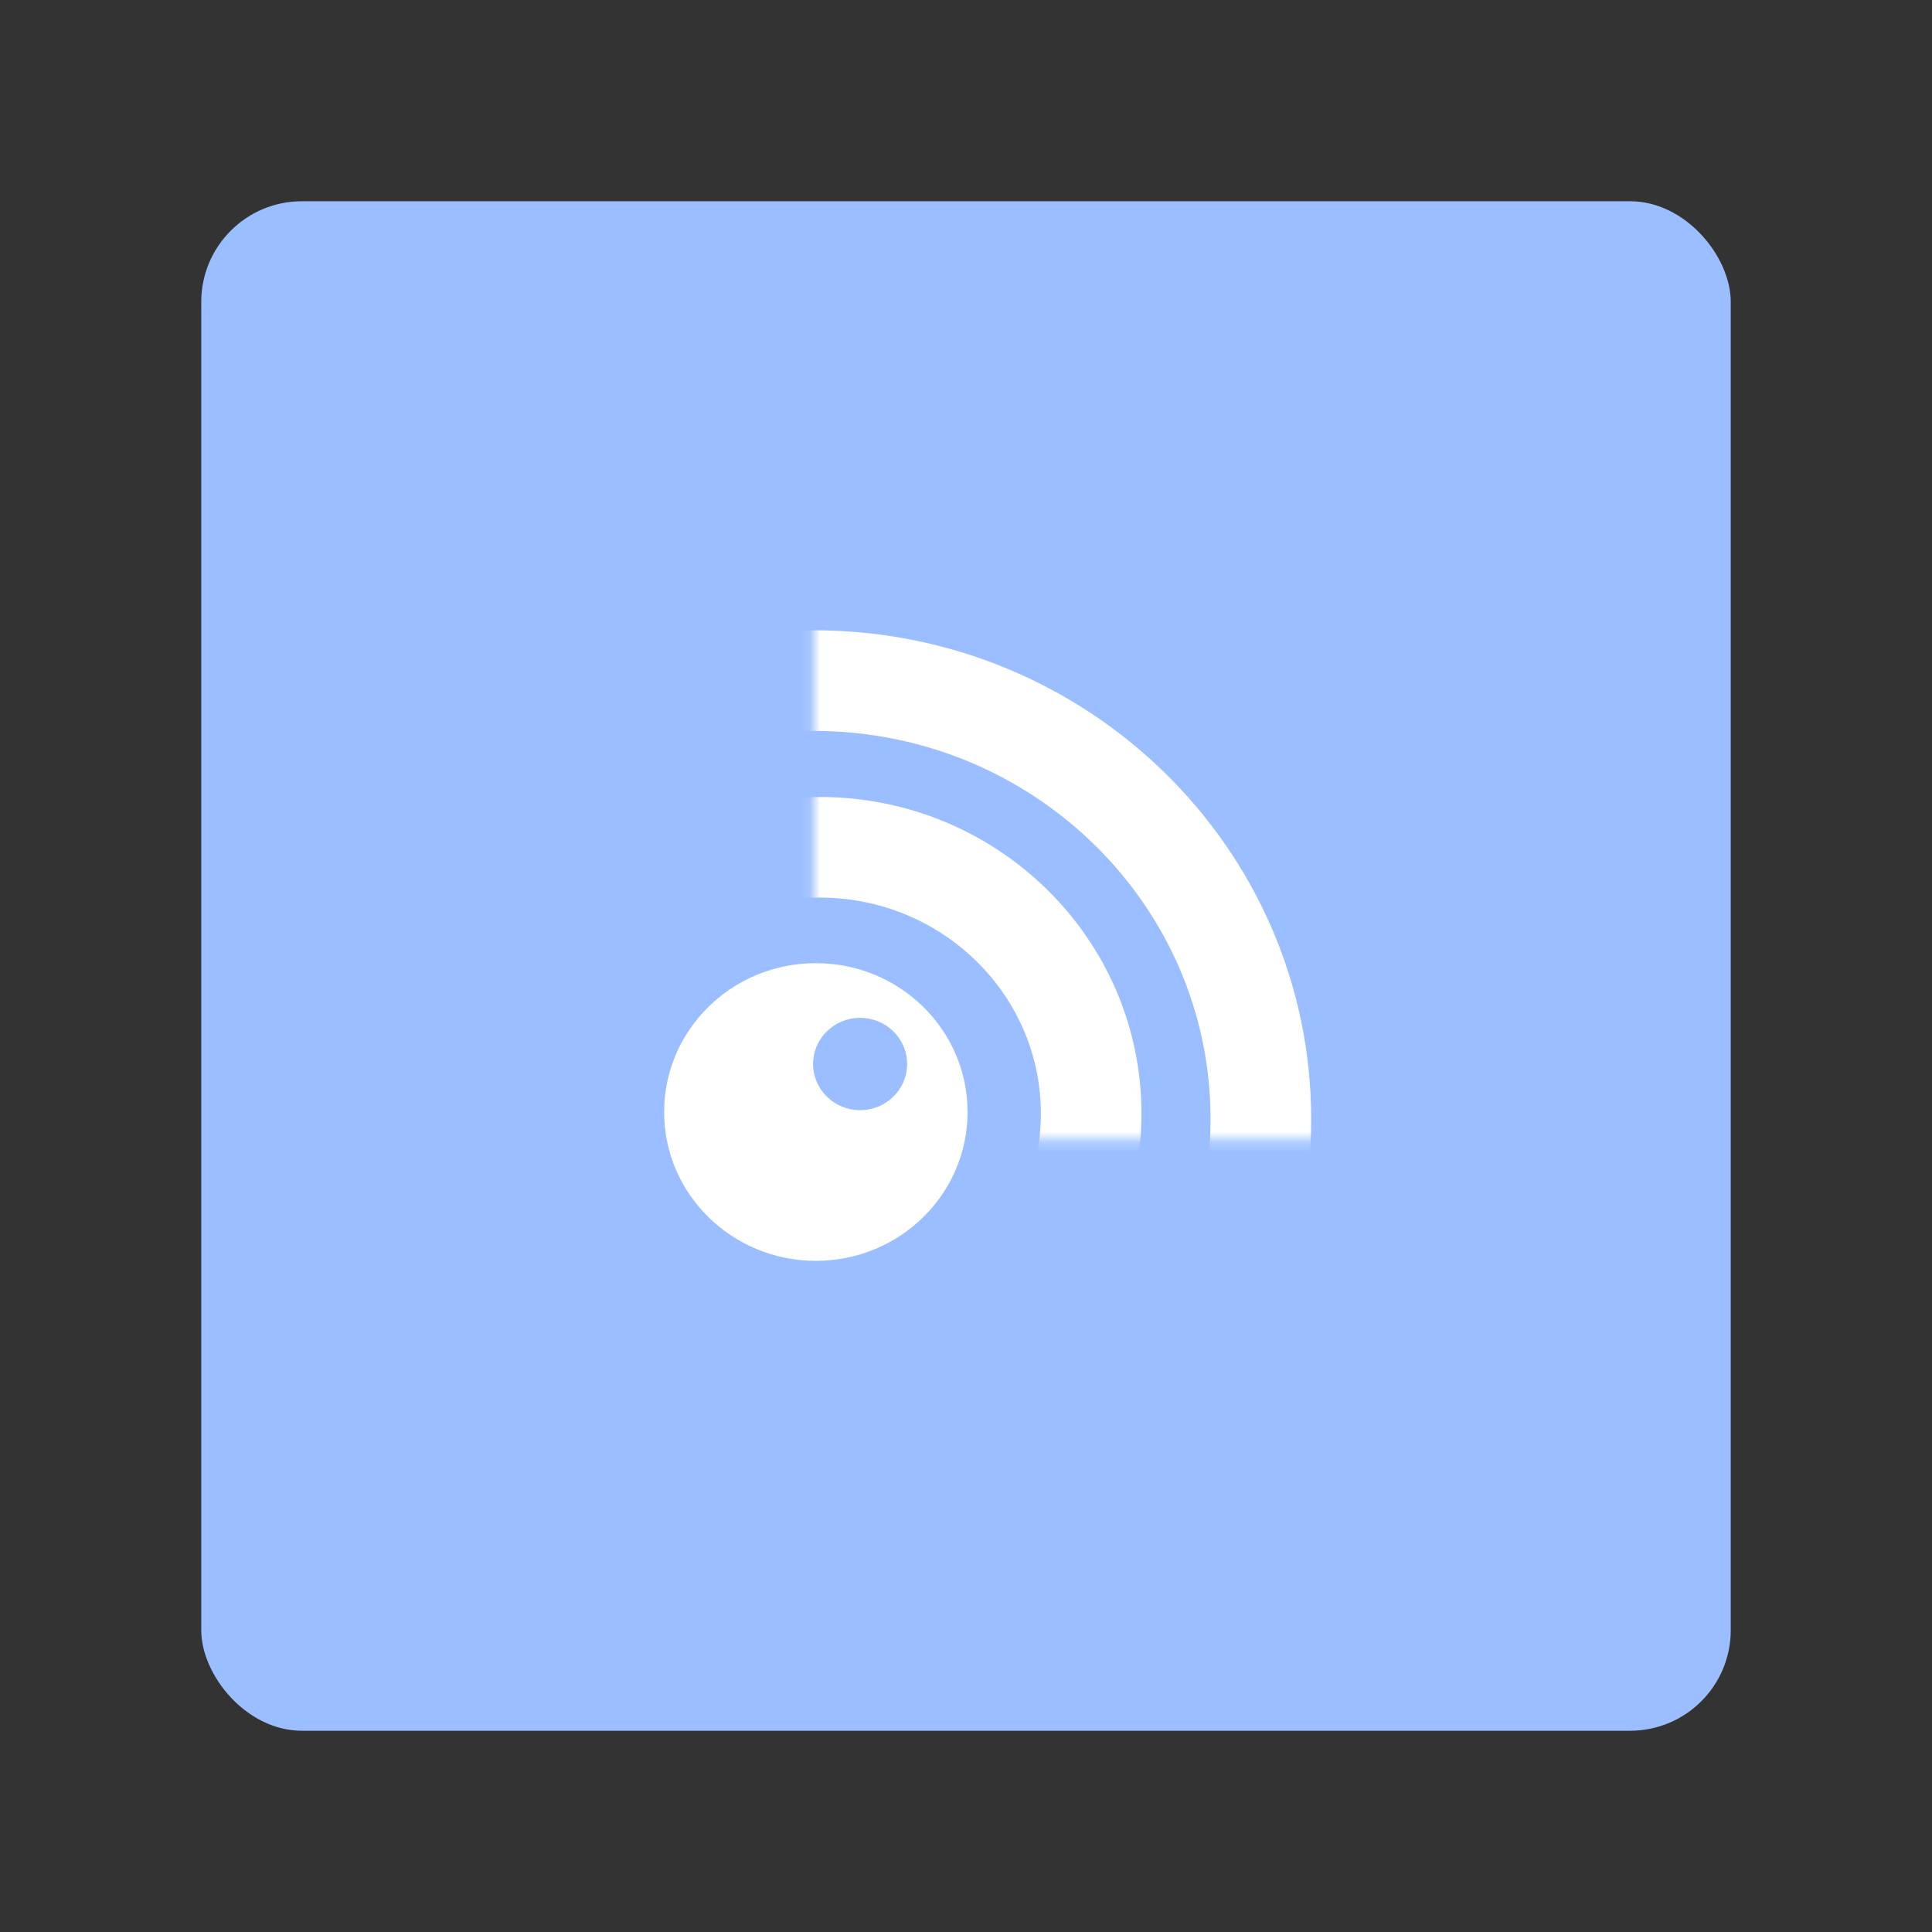 <svg xmlns="http://www.w3.org/2000/svg" width="192" height="192" fill="none"><rect width="100%" height="100%" fill="#333333" stroke="none"/><rect width="152" height="152" x="20" y="20" fill="#9ABEFF" rx="10"/><mask id="a" width="53" height="54" x="80" y="60" maskUnits="userSpaceOnUse" style="mask-type:luminance"><path fill="#fff" fill-rule="evenodd" d="M80.867 60.269h52.054v53.022H80.867V60.269Z" clip-rule="evenodd"/></mask><g stroke="#fff" stroke-width="10" clip-rule="evenodd" mask="url(#a)"><path d="M81.46 137.137c14.9 0 26.978-11.85 26.978-26.467 0-14.618-12.079-26.468-26.979-26.468-14.9 0-26.978 11.85-26.978 26.468 0 14.617 12.078 26.467 26.978 26.467Z"/><path d="M80.87 154.819c24.541 0 44.434-19.516 44.434-43.591 0-24.075-19.893-43.591-44.433-43.591s-44.433 19.516-44.433 43.591c0 24.075 19.893 43.591 44.433 43.591Z"/></g><path fill="#fff" fill-rule="evenodd" d="M81.078 125.302c8.327 0 15.078-6.623 15.078-14.792 0-8.17-6.751-14.792-15.078-14.792C72.75 95.718 66 102.34 66 110.51c0 8.169 6.75 14.792 15.078 14.792Z" clip-rule="evenodd"/><path fill="#9ABEFF" fill-rule="evenodd" d="M85.477 110.325c2.581 0 4.674-2.053 4.674-4.586 0-2.533-2.093-4.586-4.674-4.586-2.582 0-4.675 2.053-4.675 4.586 0 2.533 2.093 4.586 4.675 4.586Z" clip-rule="evenodd"/></svg>
